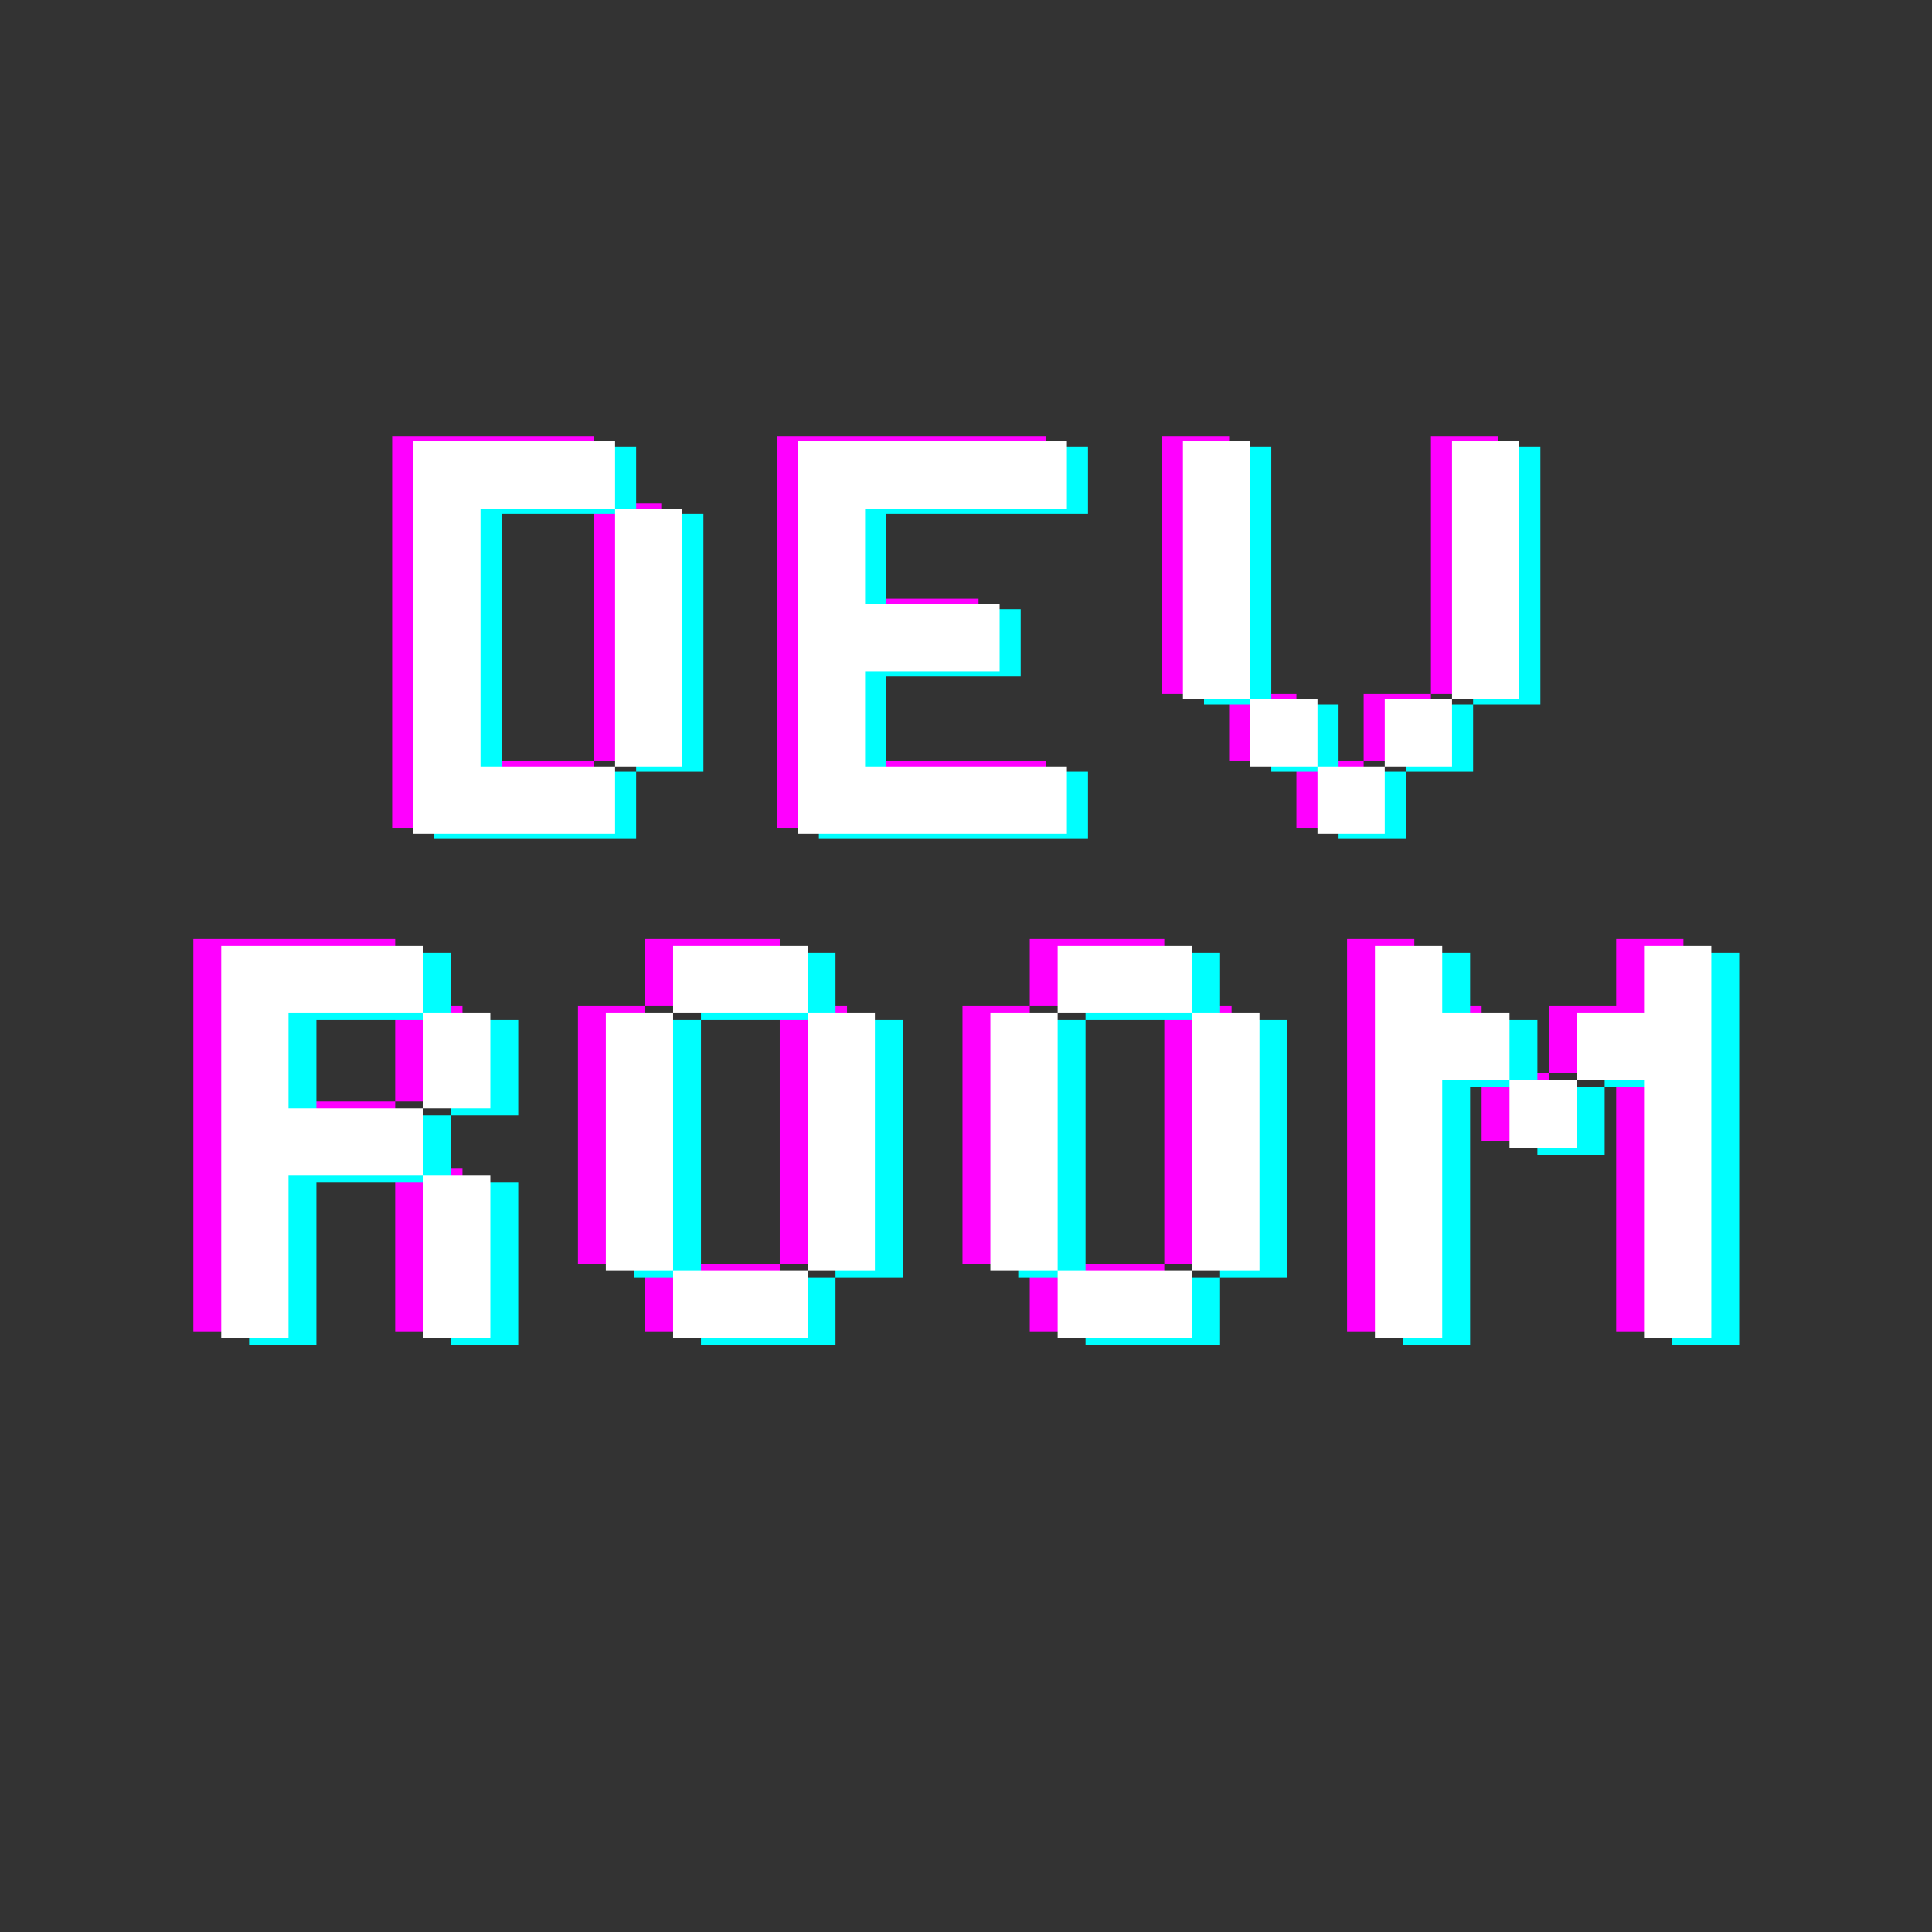 <svg xmlns="http://www.w3.org/2000/svg" xmlns:xlink="http://www.w3.org/1999/xlink" width="500" zoomAndPan="magnify" viewBox="0 0 375 375" height="500" preserveAspectRatio="xMidYMid meet" version="1.0"><rect x="0" y="0" width="375" height="375" fill="#333333" stroke="none"/><defs><g/></defs><g fill="#ff00ff" fill-opacity="1"><g transform="translate(70.677, 160.803)"><g><path d="M 18.5 -63.113 L 44.613 -63.113 L 44.613 -13.059 L 57.672 -13.059 L 57.672 -63.113 L 44.613 -63.113 L 44.613 -76.172 L 5.441 -76.172 L 5.441 0 L 44.613 0 L 44.613 -13.059 L 18.5 -13.059 Z M 18.5 -63.113 "/></g></g></g><g fill="#ff00ff" fill-opacity="1"><g transform="translate(145.321, 160.803)"><g><path d="M 5.441 -76.172 L 5.441 0 L 57.672 0 L 57.672 -13.059 L 18.5 -13.059 L 18.5 -31.559 L 44.613 -31.559 L 44.613 -44.613 L 18.5 -44.613 L 18.5 -63.113 L 57.672 -63.113 L 57.672 -76.172 Z M 5.441 -76.172 "/></g></g></g><g fill="#ff00ff" fill-opacity="1"><g transform="translate(220.074, 160.803)"><g><path d="M 31.559 -13.059 L 31.559 -26.117 L 18.5 -26.117 L 18.5 -76.172 L 5.441 -76.172 L 5.441 -26.117 L 18.5 -26.117 L 18.5 -13.059 L 31.559 -13.059 L 31.559 0 L 44.613 0 L 44.613 -13.059 Z M 57.672 -76.172 L 57.672 -26.117 L 70.73 -26.117 L 70.73 -76.172 Z M 44.613 -26.117 L 44.613 -13.059 L 57.672 -13.059 L 57.672 -26.117 Z M 44.613 -26.117 "/></g></g></g><g fill="#00ffff" fill-opacity="1"><g transform="translate(78.86, 162.844)"><g><path d="M 18.5 -63.113 L 44.613 -63.113 L 44.613 -13.059 L 57.672 -13.059 L 57.672 -63.113 L 44.613 -63.113 L 44.613 -76.172 L 5.441 -76.172 L 5.441 0 L 44.613 0 L 44.613 -13.059 L 18.5 -13.059 Z M 18.5 -63.113 "/></g></g></g><g fill="#00ffff" fill-opacity="1"><g transform="translate(153.505, 162.844)"><g><path d="M 5.441 -76.172 L 5.441 0 L 57.672 0 L 57.672 -13.059 L 18.5 -13.059 L 18.5 -31.559 L 44.613 -31.559 L 44.613 -44.613 L 18.5 -44.613 L 18.5 -63.113 L 57.672 -63.113 L 57.672 -76.172 Z M 5.441 -76.172 "/></g></g></g><g fill="#00ffff" fill-opacity="1"><g transform="translate(228.258, 162.844)"><g><path d="M 31.559 -13.059 L 31.559 -26.117 L 18.5 -26.117 L 18.5 -76.172 L 5.441 -76.172 L 5.441 -26.117 L 18.5 -26.117 L 18.5 -13.059 L 31.559 -13.059 L 31.559 0 L 44.613 0 L 44.613 -13.059 Z M 57.672 -76.172 L 57.672 -26.117 L 70.73 -26.117 L 70.73 -76.172 Z M 44.613 -26.117 L 44.613 -13.059 L 57.672 -13.059 L 57.672 -26.117 Z M 44.613 -26.117 "/></g></g></g><g fill="#ffffff" fill-opacity="1"><g transform="translate(74.769, 161.824)"><g><path d="M 18.5 -63.113 L 44.613 -63.113 L 44.613 -13.059 L 57.672 -13.059 L 57.672 -63.113 L 44.613 -63.113 L 44.613 -76.172 L 5.441 -76.172 L 5.441 0 L 44.613 0 L 44.613 -13.059 L 18.5 -13.059 Z M 18.5 -63.113 "/></g></g></g><g fill="#ffffff" fill-opacity="1"><g transform="translate(149.413, 161.824)"><g><path d="M 5.441 -76.172 L 5.441 0 L 57.672 0 L 57.672 -13.059 L 18.5 -13.059 L 18.5 -31.559 L 44.613 -31.559 L 44.613 -44.613 L 18.5 -44.613 L 18.5 -63.113 L 57.672 -63.113 L 57.672 -76.172 Z M 5.441 -76.172 "/></g></g></g><g fill="#ffffff" fill-opacity="1"><g transform="translate(224.166, 161.824)"><g><path d="M 31.559 -13.059 L 31.559 -26.117 L 18.5 -26.117 L 18.5 -76.172 L 5.441 -76.172 L 5.441 -26.117 L 18.5 -26.117 L 18.5 -13.059 L 31.559 -13.059 L 31.559 0 L 44.613 0 L 44.613 -13.059 Z M 57.672 -76.172 L 57.672 -26.117 L 70.73 -26.117 L 70.73 -76.172 Z M 44.613 -26.117 L 44.613 -13.059 L 57.672 -13.059 L 57.672 -26.117 Z M 44.613 -26.117 "/></g></g></g><g fill="#ff00ff" fill-opacity="1"><g transform="translate(32.091, 258.403)"><g><path d="M 18.5 -63.113 L 44.613 -63.113 L 44.613 -44.613 L 57.672 -44.613 L 57.672 -63.113 L 44.613 -63.113 L 44.613 -76.172 L 5.441 -76.172 L 5.441 0 L 18.5 0 L 18.5 -31.559 L 44.613 -31.559 L 44.613 0 L 57.672 0 L 57.672 -31.559 L 44.613 -31.559 L 44.613 -44.613 L 18.5 -44.613 Z M 18.5 -63.113 "/></g></g></g><g fill="#ff00ff" fill-opacity="1"><g transform="translate(106.736, 258.403)"><g><path d="M 18.5 -63.113 L 44.613 -63.113 L 44.613 -13.059 L 57.672 -13.059 L 57.672 -63.113 L 44.613 -63.113 L 44.613 -76.172 L 18.5 -76.172 Z M 18.5 -63.113 L 5.441 -63.113 L 5.441 -13.059 L 18.5 -13.059 L 18.5 0 L 44.613 0 L 44.613 -13.059 L 18.5 -13.059 Z M 18.5 -63.113 "/></g></g></g><g fill="#ff00ff" fill-opacity="1"><g transform="translate(181.38, 258.403)"><g><path d="M 18.5 -63.113 L 44.613 -63.113 L 44.613 -13.059 L 57.672 -13.059 L 57.672 -63.113 L 44.613 -63.113 L 44.613 -76.172 L 18.5 -76.172 Z M 18.5 -63.113 L 5.441 -63.113 L 5.441 -13.059 L 18.5 -13.059 L 18.5 0 L 44.613 0 L 44.613 -13.059 L 18.5 -13.059 Z M 18.5 -63.113 "/></g></g></g><g fill="#ff00ff" fill-opacity="1"><g transform="translate(256.024, 258.403)"><g><path d="M 5.441 -76.172 L 5.441 0 L 18.5 0 L 18.5 -50.055 L 31.559 -50.055 L 31.559 -36.996 L 44.613 -36.996 L 44.613 -50.055 L 31.559 -50.055 L 31.559 -63.113 L 18.5 -63.113 L 18.5 -76.172 Z M 57.672 -50.055 L 57.672 0 L 70.73 0 L 70.73 -76.172 L 57.672 -76.172 L 57.672 -63.113 L 44.613 -63.113 L 44.613 -50.055 Z M 57.672 -50.055 "/></g></g></g><g fill="#00ffff" fill-opacity="1"><g transform="translate(42.915, 261.102)"><g><path d="M 18.5 -63.113 L 44.613 -63.113 L 44.613 -44.613 L 57.672 -44.613 L 57.672 -63.113 L 44.613 -63.113 L 44.613 -76.172 L 5.441 -76.172 L 5.441 0 L 18.5 0 L 18.5 -31.559 L 44.613 -31.559 L 44.613 0 L 57.672 0 L 57.672 -31.559 L 44.613 -31.559 L 44.613 -44.613 L 18.5 -44.613 Z M 18.5 -63.113 "/></g></g></g><g fill="#00ffff" fill-opacity="1"><g transform="translate(117.559, 261.102)"><g><path d="M 18.5 -63.113 L 44.613 -63.113 L 44.613 -13.059 L 57.672 -13.059 L 57.672 -63.113 L 44.613 -63.113 L 44.613 -76.172 L 18.5 -76.172 Z M 18.5 -63.113 L 5.441 -63.113 L 5.441 -13.059 L 18.5 -13.059 L 18.5 0 L 44.613 0 L 44.613 -13.059 L 18.5 -13.059 Z M 18.5 -63.113 "/></g></g></g><g fill="#00ffff" fill-opacity="1"><g transform="translate(192.203, 261.102)"><g><path d="M 18.5 -63.113 L 44.613 -63.113 L 44.613 -13.059 L 57.672 -13.059 L 57.672 -63.113 L 44.613 -63.113 L 44.613 -76.172 L 18.5 -76.172 Z M 18.5 -63.113 L 5.441 -63.113 L 5.441 -13.059 L 18.5 -13.059 L 18.5 0 L 44.613 0 L 44.613 -13.059 L 18.5 -13.059 Z M 18.5 -63.113 "/></g></g></g><g fill="#00ffff" fill-opacity="1"><g transform="translate(266.848, 261.102)"><g><path d="M 5.441 -76.172 L 5.441 0 L 18.5 0 L 18.5 -50.055 L 31.559 -50.055 L 31.559 -36.996 L 44.613 -36.996 L 44.613 -50.055 L 31.559 -50.055 L 31.559 -63.113 L 18.5 -63.113 L 18.5 -76.172 Z M 57.672 -50.055 L 57.672 0 L 70.73 0 L 70.73 -76.172 L 57.672 -76.172 L 57.672 -63.113 L 44.613 -63.113 L 44.613 -50.055 Z M 57.672 -50.055 "/></g></g></g><g fill="#ffffff" fill-opacity="1"><g transform="translate(37.503, 259.753)"><g><path d="M 18.5 -63.113 L 44.613 -63.113 L 44.613 -44.613 L 57.672 -44.613 L 57.672 -63.113 L 44.613 -63.113 L 44.613 -76.172 L 5.441 -76.172 L 5.441 0 L 18.5 0 L 18.5 -31.559 L 44.613 -31.559 L 44.613 0 L 57.672 0 L 57.672 -31.559 L 44.613 -31.559 L 44.613 -44.613 L 18.5 -44.613 Z M 18.5 -63.113 "/></g></g></g><g fill="#ffffff" fill-opacity="1"><g transform="translate(112.147, 259.753)"><g><path d="M 18.5 -63.113 L 44.613 -63.113 L 44.613 -13.059 L 57.672 -13.059 L 57.672 -63.113 L 44.613 -63.113 L 44.613 -76.172 L 18.5 -76.172 Z M 18.5 -63.113 L 5.441 -63.113 L 5.441 -13.059 L 18.5 -13.059 L 18.5 0 L 44.613 0 L 44.613 -13.059 L 18.5 -13.059 Z M 18.5 -63.113 "/></g></g></g><g fill="#ffffff" fill-opacity="1"><g transform="translate(186.792, 259.753)"><g><path d="M 18.5 -63.113 L 44.613 -63.113 L 44.613 -13.059 L 57.672 -13.059 L 57.672 -63.113 L 44.613 -63.113 L 44.613 -76.172 L 18.5 -76.172 Z M 18.5 -63.113 L 5.441 -63.113 L 5.441 -13.059 L 18.5 -13.059 L 18.5 0 L 44.613 0 L 44.613 -13.059 L 18.5 -13.059 Z M 18.5 -63.113 "/></g></g></g><g fill="#ffffff" fill-opacity="1"><g transform="translate(261.436, 259.753)"><g><path d="M 5.441 -76.172 L 5.441 0 L 18.5 0 L 18.5 -50.055 L 31.559 -50.055 L 31.559 -36.996 L 44.613 -36.996 L 44.613 -50.055 L 31.559 -50.055 L 31.559 -63.113 L 18.5 -63.113 L 18.5 -76.172 Z M 57.672 -50.055 L 57.672 0 L 70.73 0 L 70.73 -76.172 L 57.672 -76.172 L 57.672 -63.113 L 44.613 -63.113 L 44.613 -50.055 Z M 57.672 -50.055 "/></g></g></g></svg>